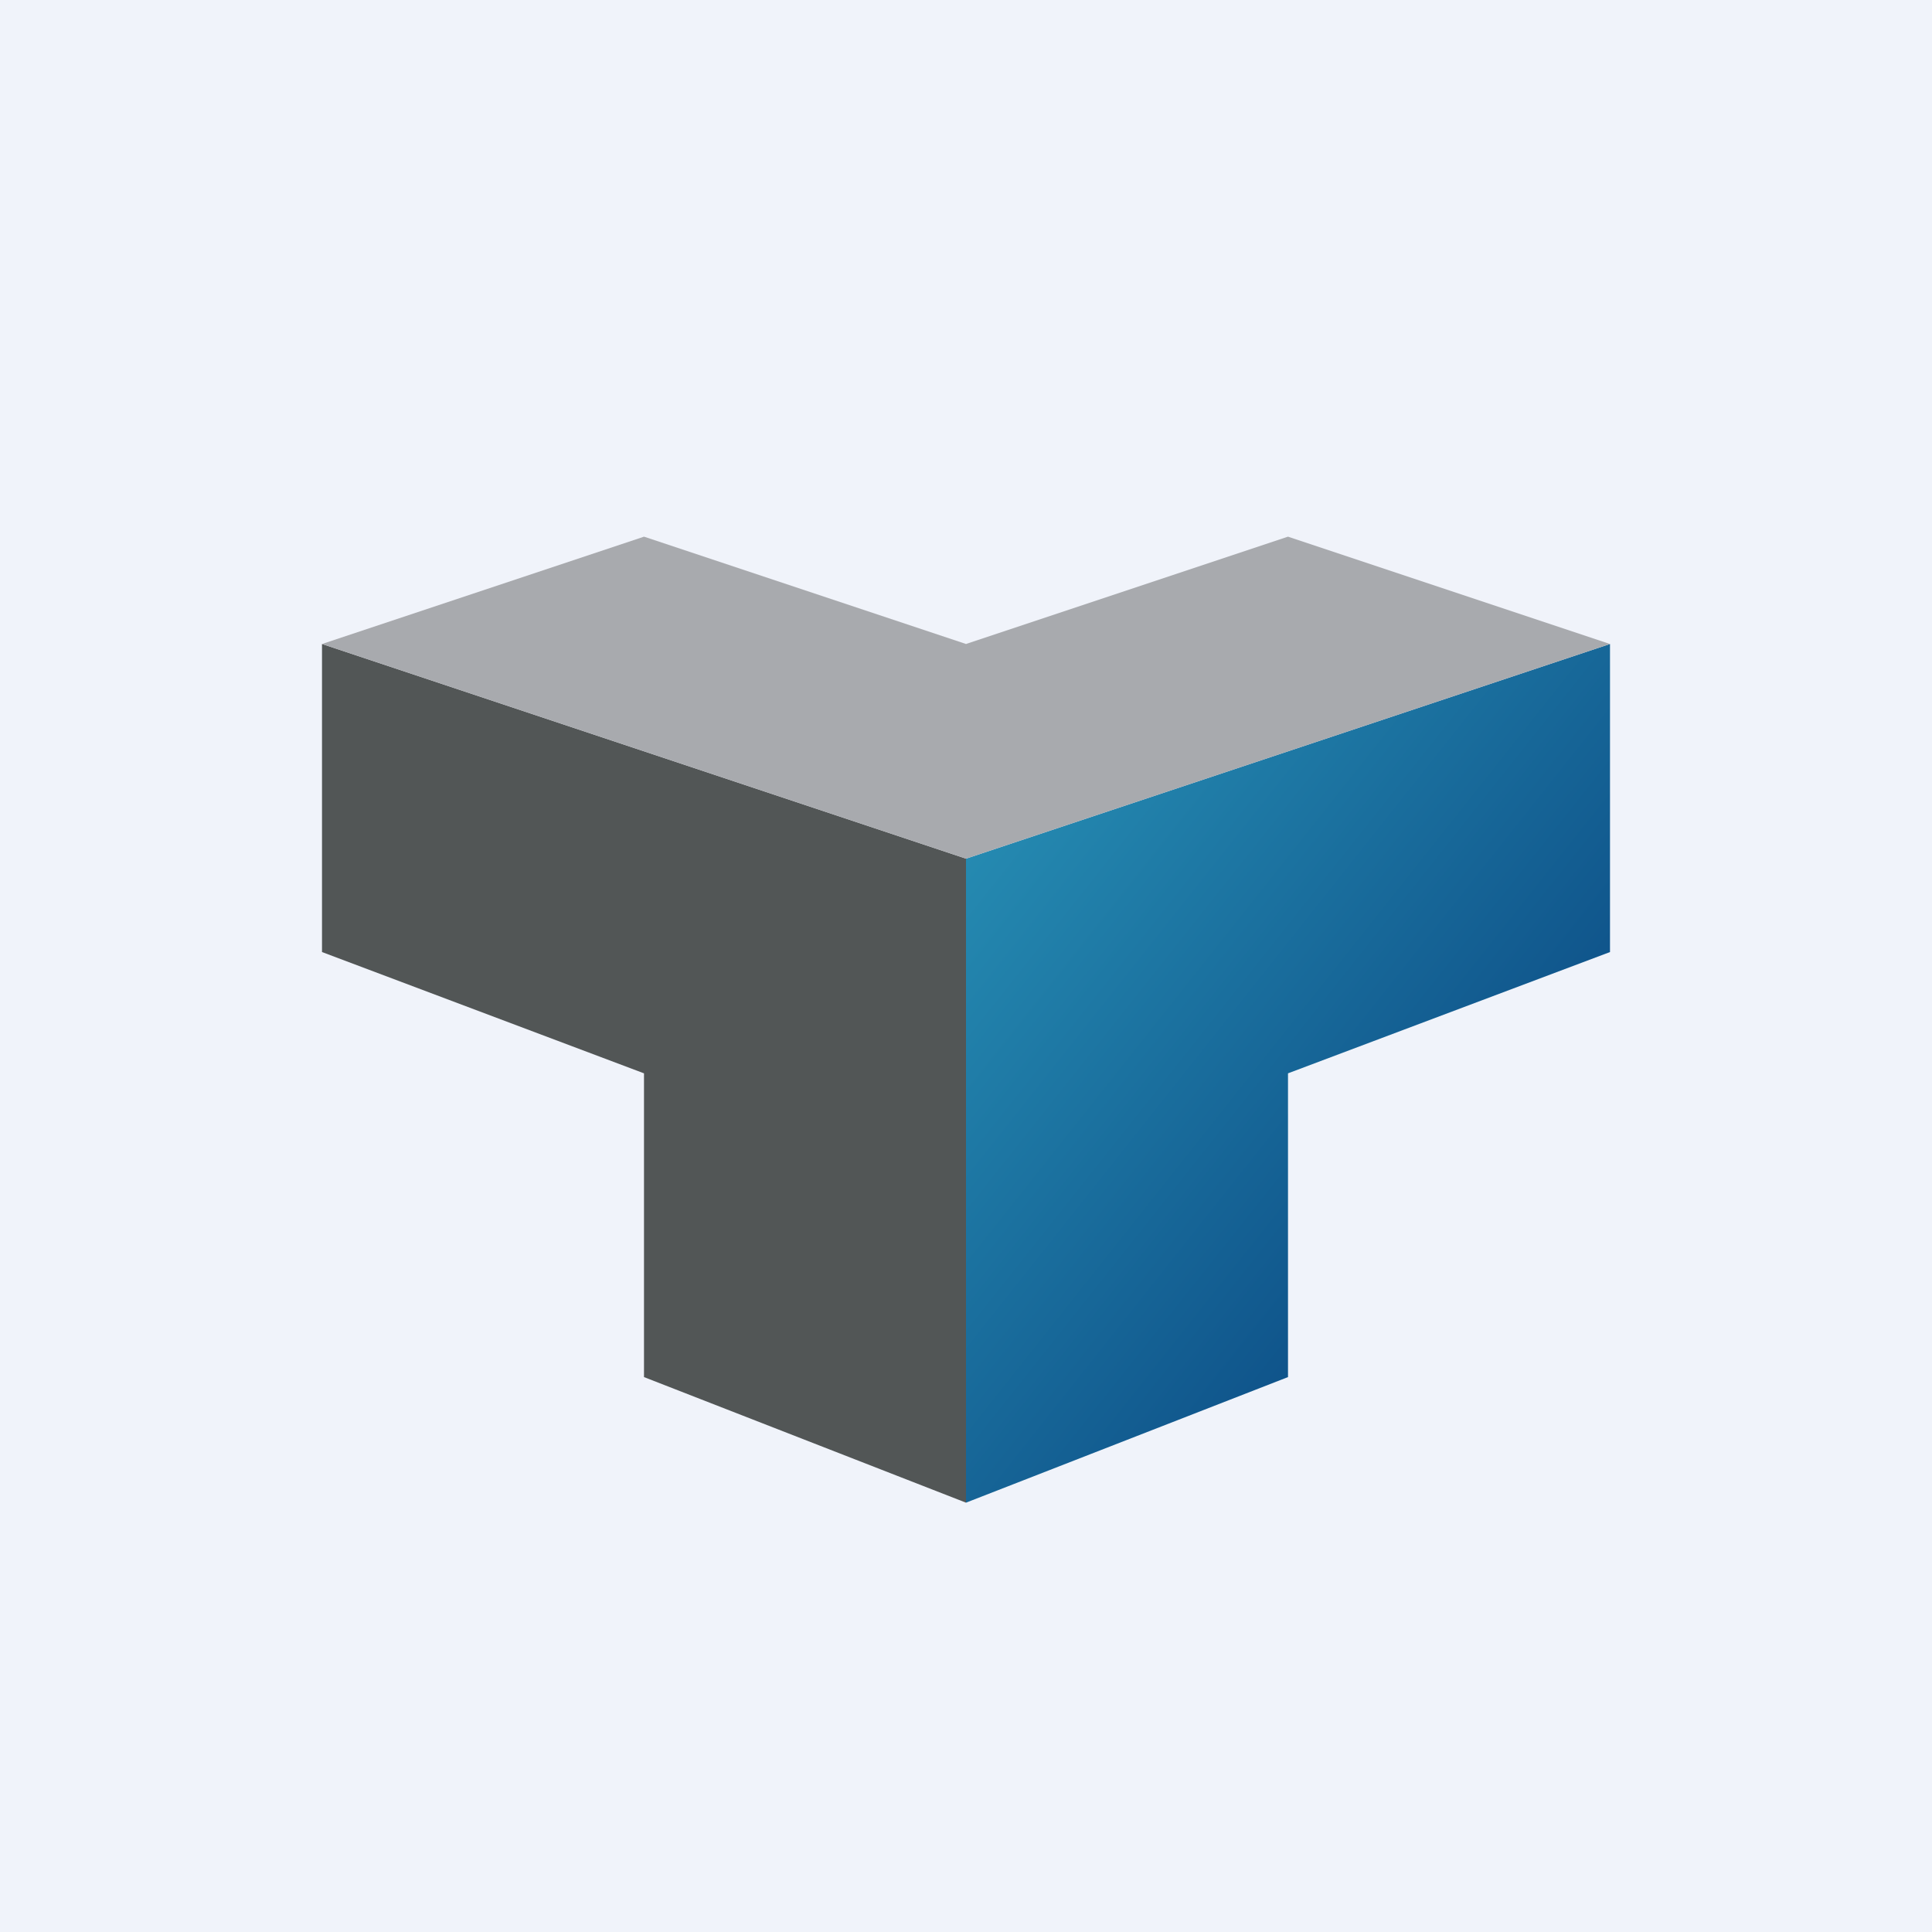 <!-- by TradingView --><svg width="18" height="18" viewBox="0 0 18 18" xmlns="http://www.w3.org/2000/svg"><path fill="#F0F3FA" d="M0 0h18v18H0z"/><path d="m9 14-3-1.17V10L3 8.87V6l6 2v6Z" fill="#525656"/><path d="m9 14 3-1.17V10l3-1.13V6L9 8v6Z" fill="url(#acb3gi1d4)"/><path d="M6 5 3 6l6 2 6-2-3-1-3 1-3-1Z" fill="#A8AAAE"/><defs><linearGradient id="acb3gi1d4" x1="9" y1="8" x2="13.83" y2="11.83" gradientUnits="userSpaceOnUse"><stop stop-color="#258AB1"/><stop offset="1" stop-color="#0C4C85"/></linearGradient></defs></svg>